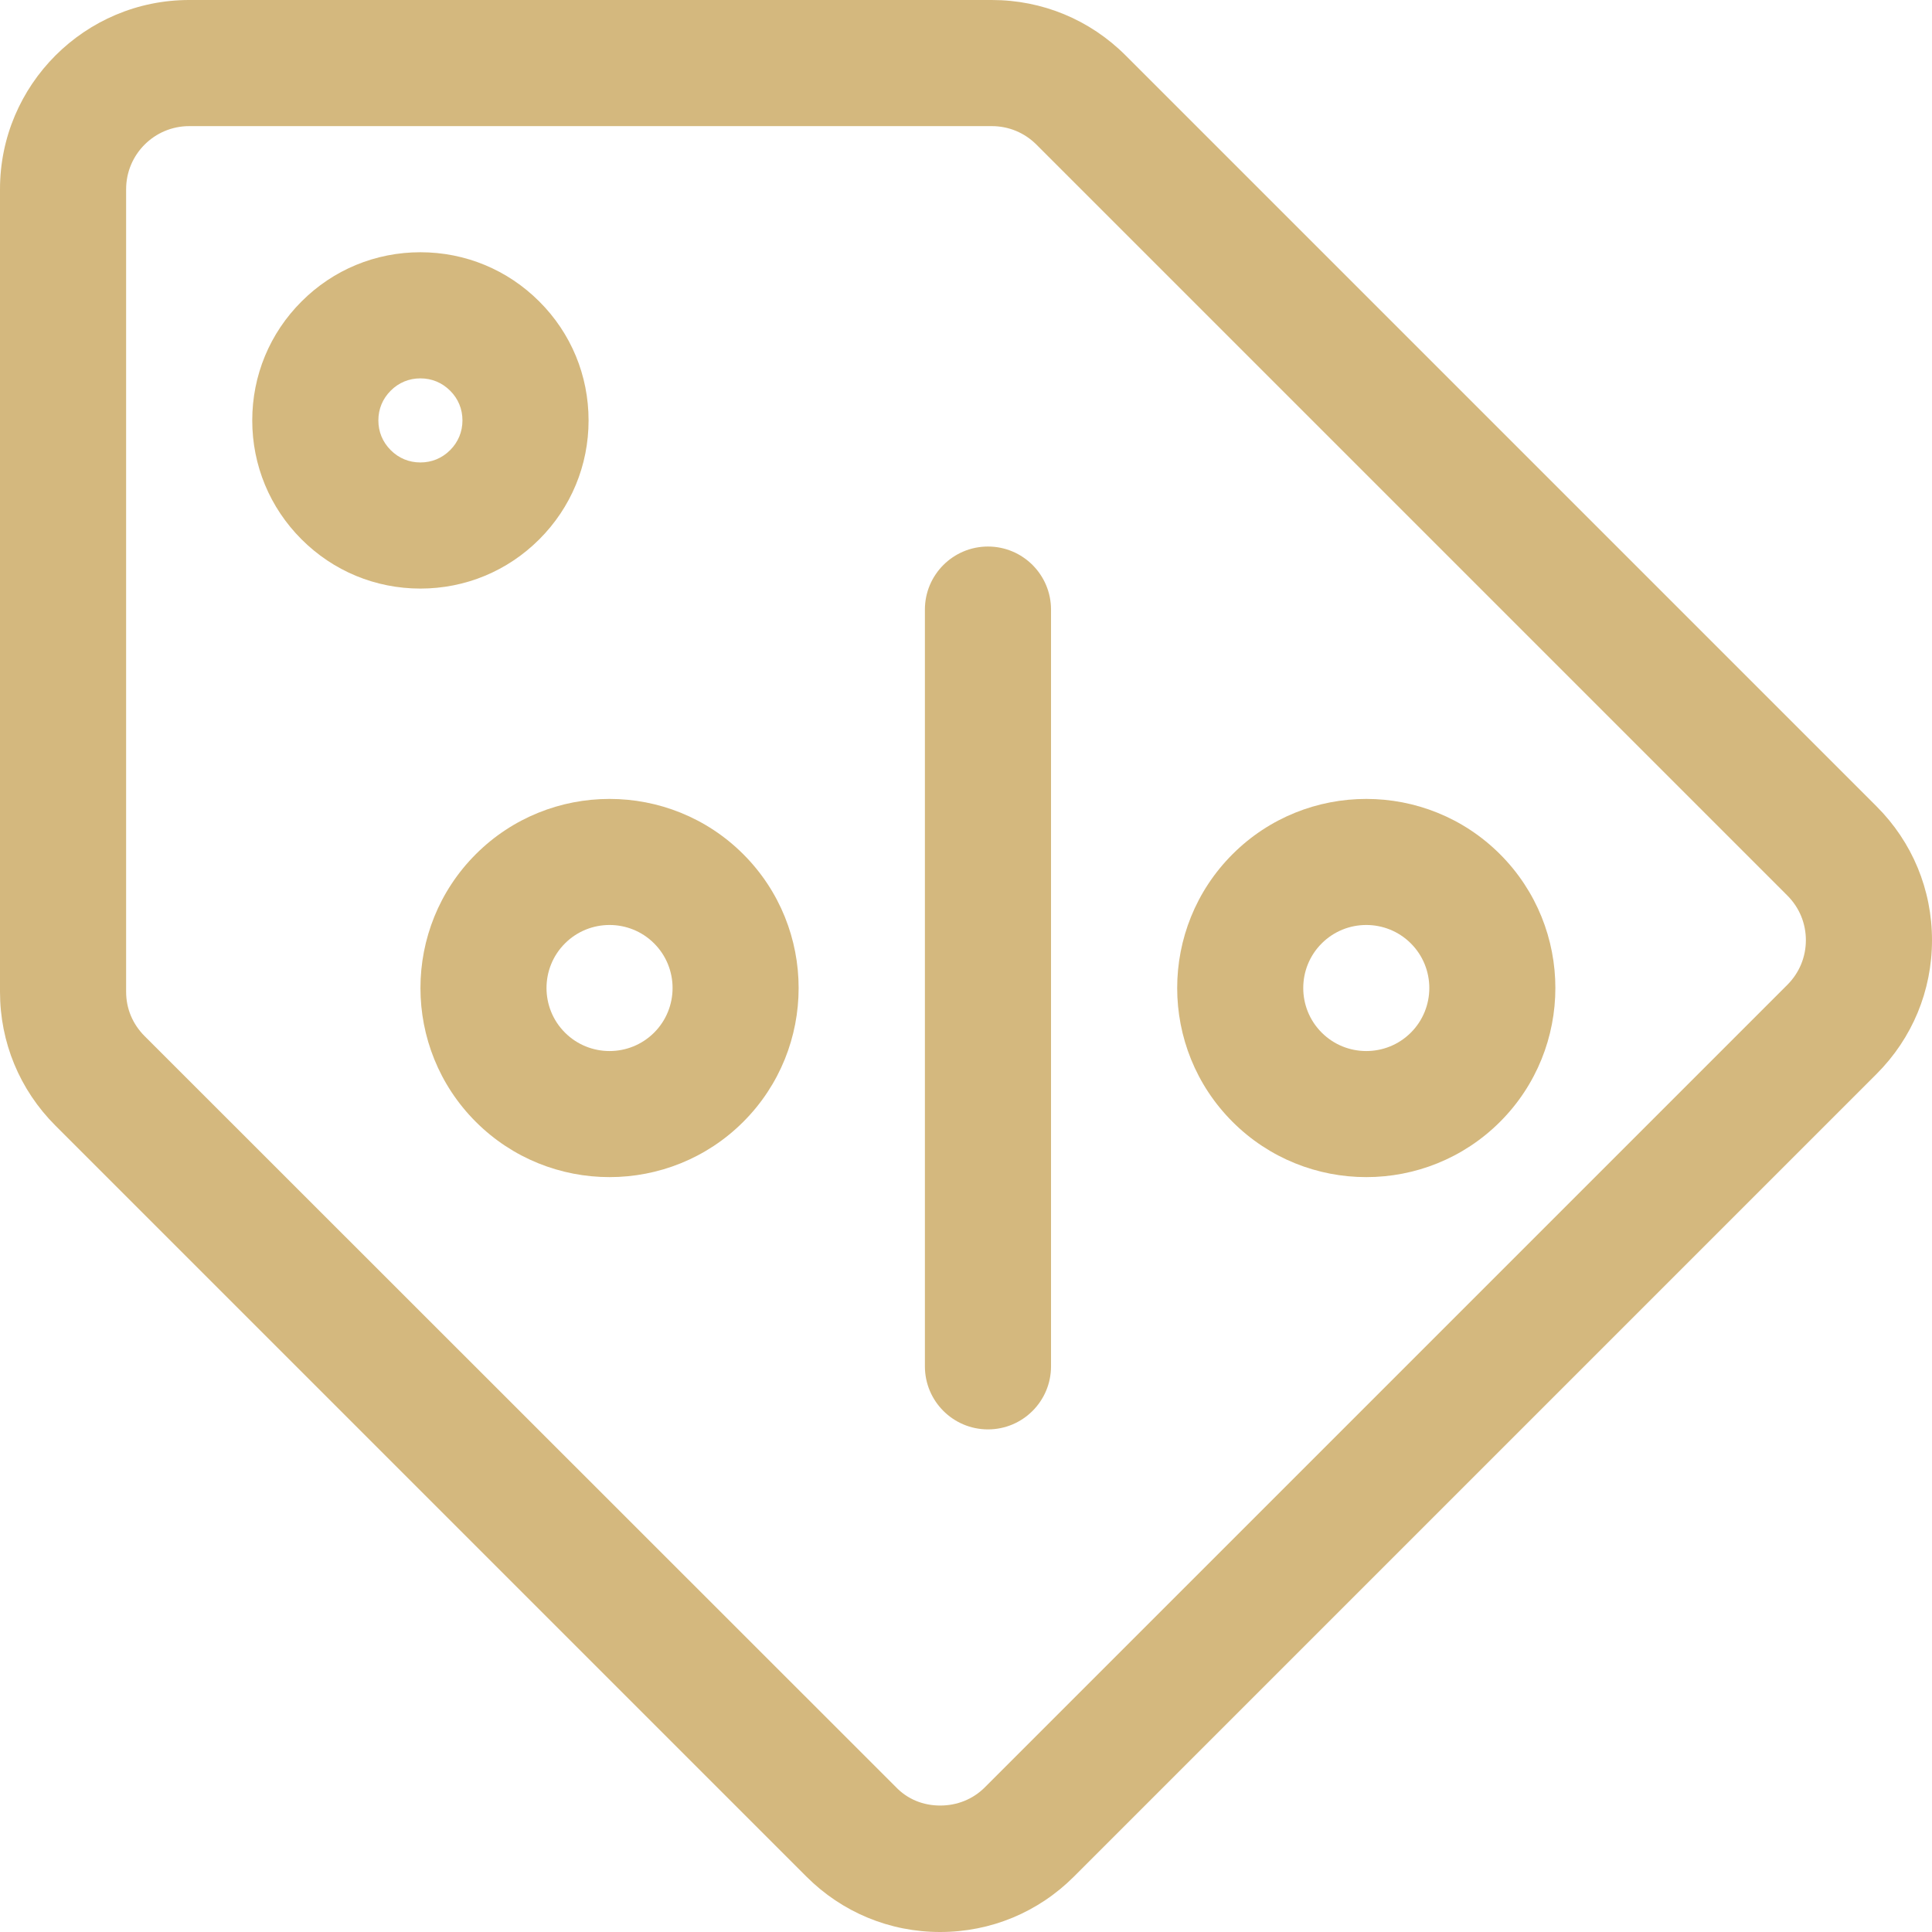 <?xml version="1.0" encoding="iso-8859-1"?>
<!-- Uploaded to: SVG Repo, www.svgrepo.com, Generator: SVG Repo Mixer Tools -->
<svg fill="#d4b87e" height="800px" width="800px" version="1.1" id="Layer_1" xmlns="http://www.w3.org/2000/svg" xmlns:xlink="http://www.w3.org/1999/xlink" 
	 viewBox="0 0 512 512" xml:space="preserve">
<g>
	<g>
		<path d="M497.314,213.704L298.293,14.682C288.821,5.214,276.231,0,262.845,0H50.136C22.491,0,0,22.491,0,50.136v212.709
			c0,13.387,5.214,25.976,14.685,35.452l199.02,199.017c9.469,9.47,22.059,14.686,35.45,14.686c13.393,0,25.984-5.216,35.452-14.686
			l212.705-212.705c9.471-9.47,14.688-22.06,14.688-35.453C512,235.763,506.784,223.173,497.314,213.704z M473.68,260.974
			L260.972,473.681c-3.156,3.156-7.352,4.806-11.815,4.806s-8.66-1.64-11.816-4.982h-0.001L38.323,274.578
			c-3.159-3.161-4.899-7.271-4.899-11.733V50.136c0-9.215,7.497-16.712,16.712-16.712h212.709c4.461,0,8.659,1.74,11.816,4.896
			L473.68,237.341c3.156,3.156,4.896,7.352,4.896,11.815C478.575,253.619,476.837,257.816,473.68,260.974z"/>
	</g>
</g>
<g>
	<g>
		<path d="M142.923,79.903c-8.418-8.418-19.609-13.055-31.51-13.055c-11.919,0-23.114,4.64-31.497,13.043
			c-8.427,8.408-13.068,19.603-13.068,31.522c0,11.901,4.637,23.091,13.043,31.498c8.409,8.427,19.603,13.068,31.522,13.068
			c11.901,0,23.091-4.637,31.51-13.055c8.418-8.418,13.055-19.609,13.055-31.51C155.978,99.494,151.338,88.299,142.923,79.903z
			 M119.29,119.289c-2.137,2.136-4.86,3.266-7.877,3.266c-3.02,0-5.74-1.125-7.876-3.266c-2.136-2.136-3.266-4.859-3.266-7.876
			c0-3.02,1.125-5.74,3.278-7.888c2.124-2.128,4.843-3.253,7.864-3.253c3.017,0,5.74,1.13,7.888,3.278
			c2.128,2.124,3.253,4.843,3.253,7.864C122.554,114.43,121.426,117.153,119.29,119.289z"/>
	</g>
</g>
<g>
	<g>
		<path d="M196.987,226.383c-19.548-19.547-51.355-19.547-70.902,0c-19.547,19.547-19.547,51.354,0,70.903
			c9.774,9.773,22.612,14.661,35.452,14.661s25.677-4.887,35.45-14.661C216.533,277.739,216.533,245.932,196.987,226.383z
			 M173.353,273.651c-6.517,6.516-17.117,6.515-23.634,0c-6.517-6.517-6.517-17.119,0-23.634c3.259-3.259,7.537-4.887,11.818-4.887
			c4.279,0,8.559,1.629,11.816,4.887C179.868,256.533,179.868,267.136,173.353,273.651z"/>
	</g>
</g>
<g>
	<g>
		<path d="M397.53,226.383c-19.549-19.547-51.355-19.547-70.902,0c-19.547,19.547-19.547,51.354,0,70.903
			c9.774,9.773,22.612,14.661,35.452,14.661s25.677-4.887,35.451-14.661C417.076,277.739,417.076,245.932,397.53,226.383z
			 M373.896,273.651c-6.517,6.516-17.117,6.515-23.634,0c-6.517-6.517-6.517-17.119,0-23.634c3.259-3.259,7.537-4.887,11.818-4.887
			c4.279,0,8.559,1.629,11.816,4.887C380.411,256.533,380.411,267.136,373.896,273.651z"/>
	</g>
</g>
<g>
	<g>
		<path d="M261.82,144.837c-9.229,0-16.712,7.482-16.712,16.712v200.543c0,9.229,7.482,16.712,16.712,16.712
			c9.229,0,16.712-7.482,16.712-16.712V161.549C278.532,152.319,271.05,144.837,261.82,144.837z"/>
	</g>
</g>
</svg>
